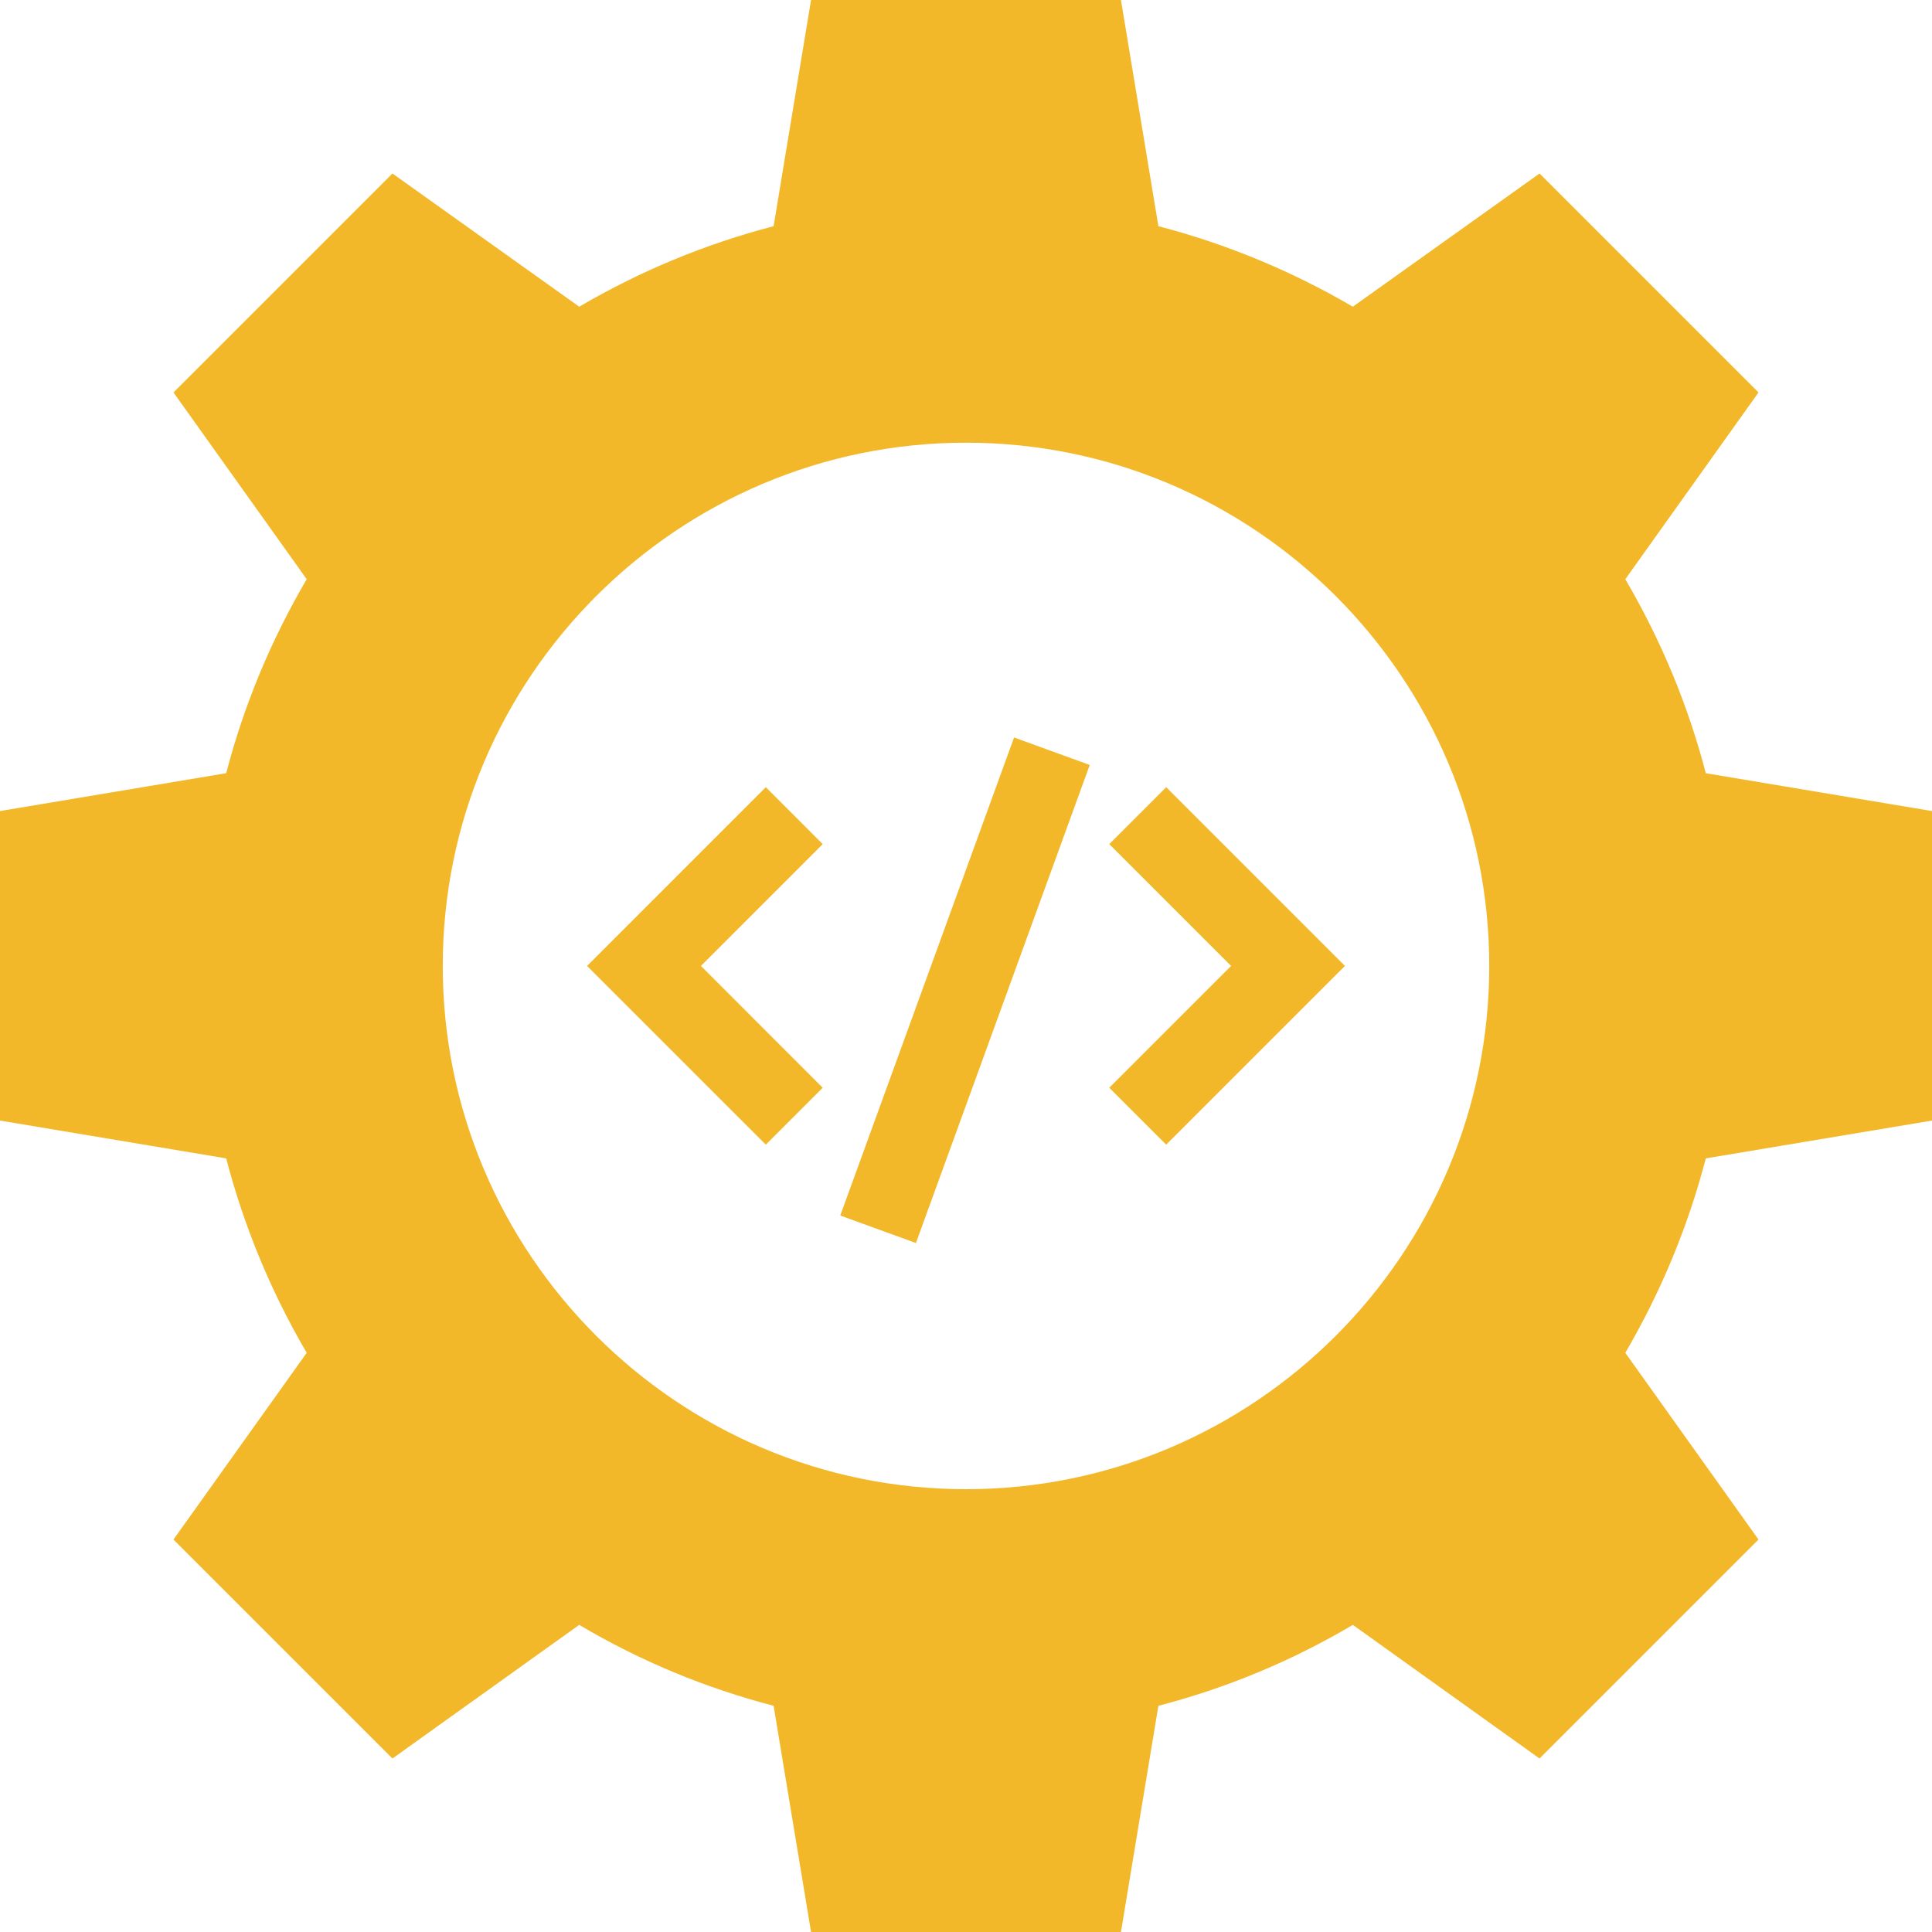 <svg width="60" height="60" viewBox="0 0 60 60" fill="none" xmlns="http://www.w3.org/2000/svg">
<g id="settings_348175 1" clip-path="url(#clip0_52_4735)">
<g id="Group">
<g id="Group_2">
<path id="Vector" d="M36.217 24.447L34.45 26.215L38.233 29.998L34.45 33.781L36.217 35.548L41.768 29.998L36.217 24.447Z" fill="#F2B829"/>
</g>
</g>
<g id="Group_3">
<g id="Group_4">
<path id="Vector_2" d="M25.55 26.215L23.783 24.447L18.232 29.998L23.783 35.548L25.55 33.781L21.768 29.998L25.55 26.215Z" fill="#F2B829"/>
</g>
</g>
<g id="Group_5">
<g id="Group_6">
<path id="Vector_3" d="M31.493 22.903L26.095 37.749L28.445 38.603L33.843 23.757L31.493 22.903Z" fill="#F2B829"/>
</g>
</g>
<g id="Group_7">
<g id="Group_8">
<path id="Vector_4" d="M60 34.8V25.188L52.975 24.013C52.425 21.9 51.588 19.888 50.475 17.988L54.612 12.188L47.812 5.388L42.013 9.525C40.112 8.413 38.087 7.575 35.975 7.025L34.812 0H25.188L24.025 7.025C21.913 7.575 19.887 8.412 17.988 9.525L12.188 5.388L5.388 12.188L9.525 17.988C8.413 19.887 7.575 21.9 7.025 24.012L0 25.188V34.8L7.025 35.975C7.575 38.087 8.412 40.112 9.525 42.013L5.387 47.812L12.188 54.612L17.988 50.462C19.887 51.588 21.913 52.425 24.025 52.975L25.188 60H34.812L35.975 52.975C38.087 52.425 40.112 51.588 42.013 50.462L47.812 54.612L54.612 47.812L50.475 42.013C51.587 40.112 52.425 38.087 52.975 35.975L60 34.8ZM30 46.248C21.039 46.248 13.75 38.958 13.75 29.998C13.75 21.038 21.039 13.748 30 13.748C38.961 13.748 46.25 21.038 46.25 29.998C46.25 38.958 38.961 46.248 30 46.248Z" fill="#F2B829"/>
</g>
</g>
</g>
<defs>
<clipPath id="clip0_52_4735">
<rect width="60" height="60" fill="white"/>
</clipPath>
</defs>
</svg>
